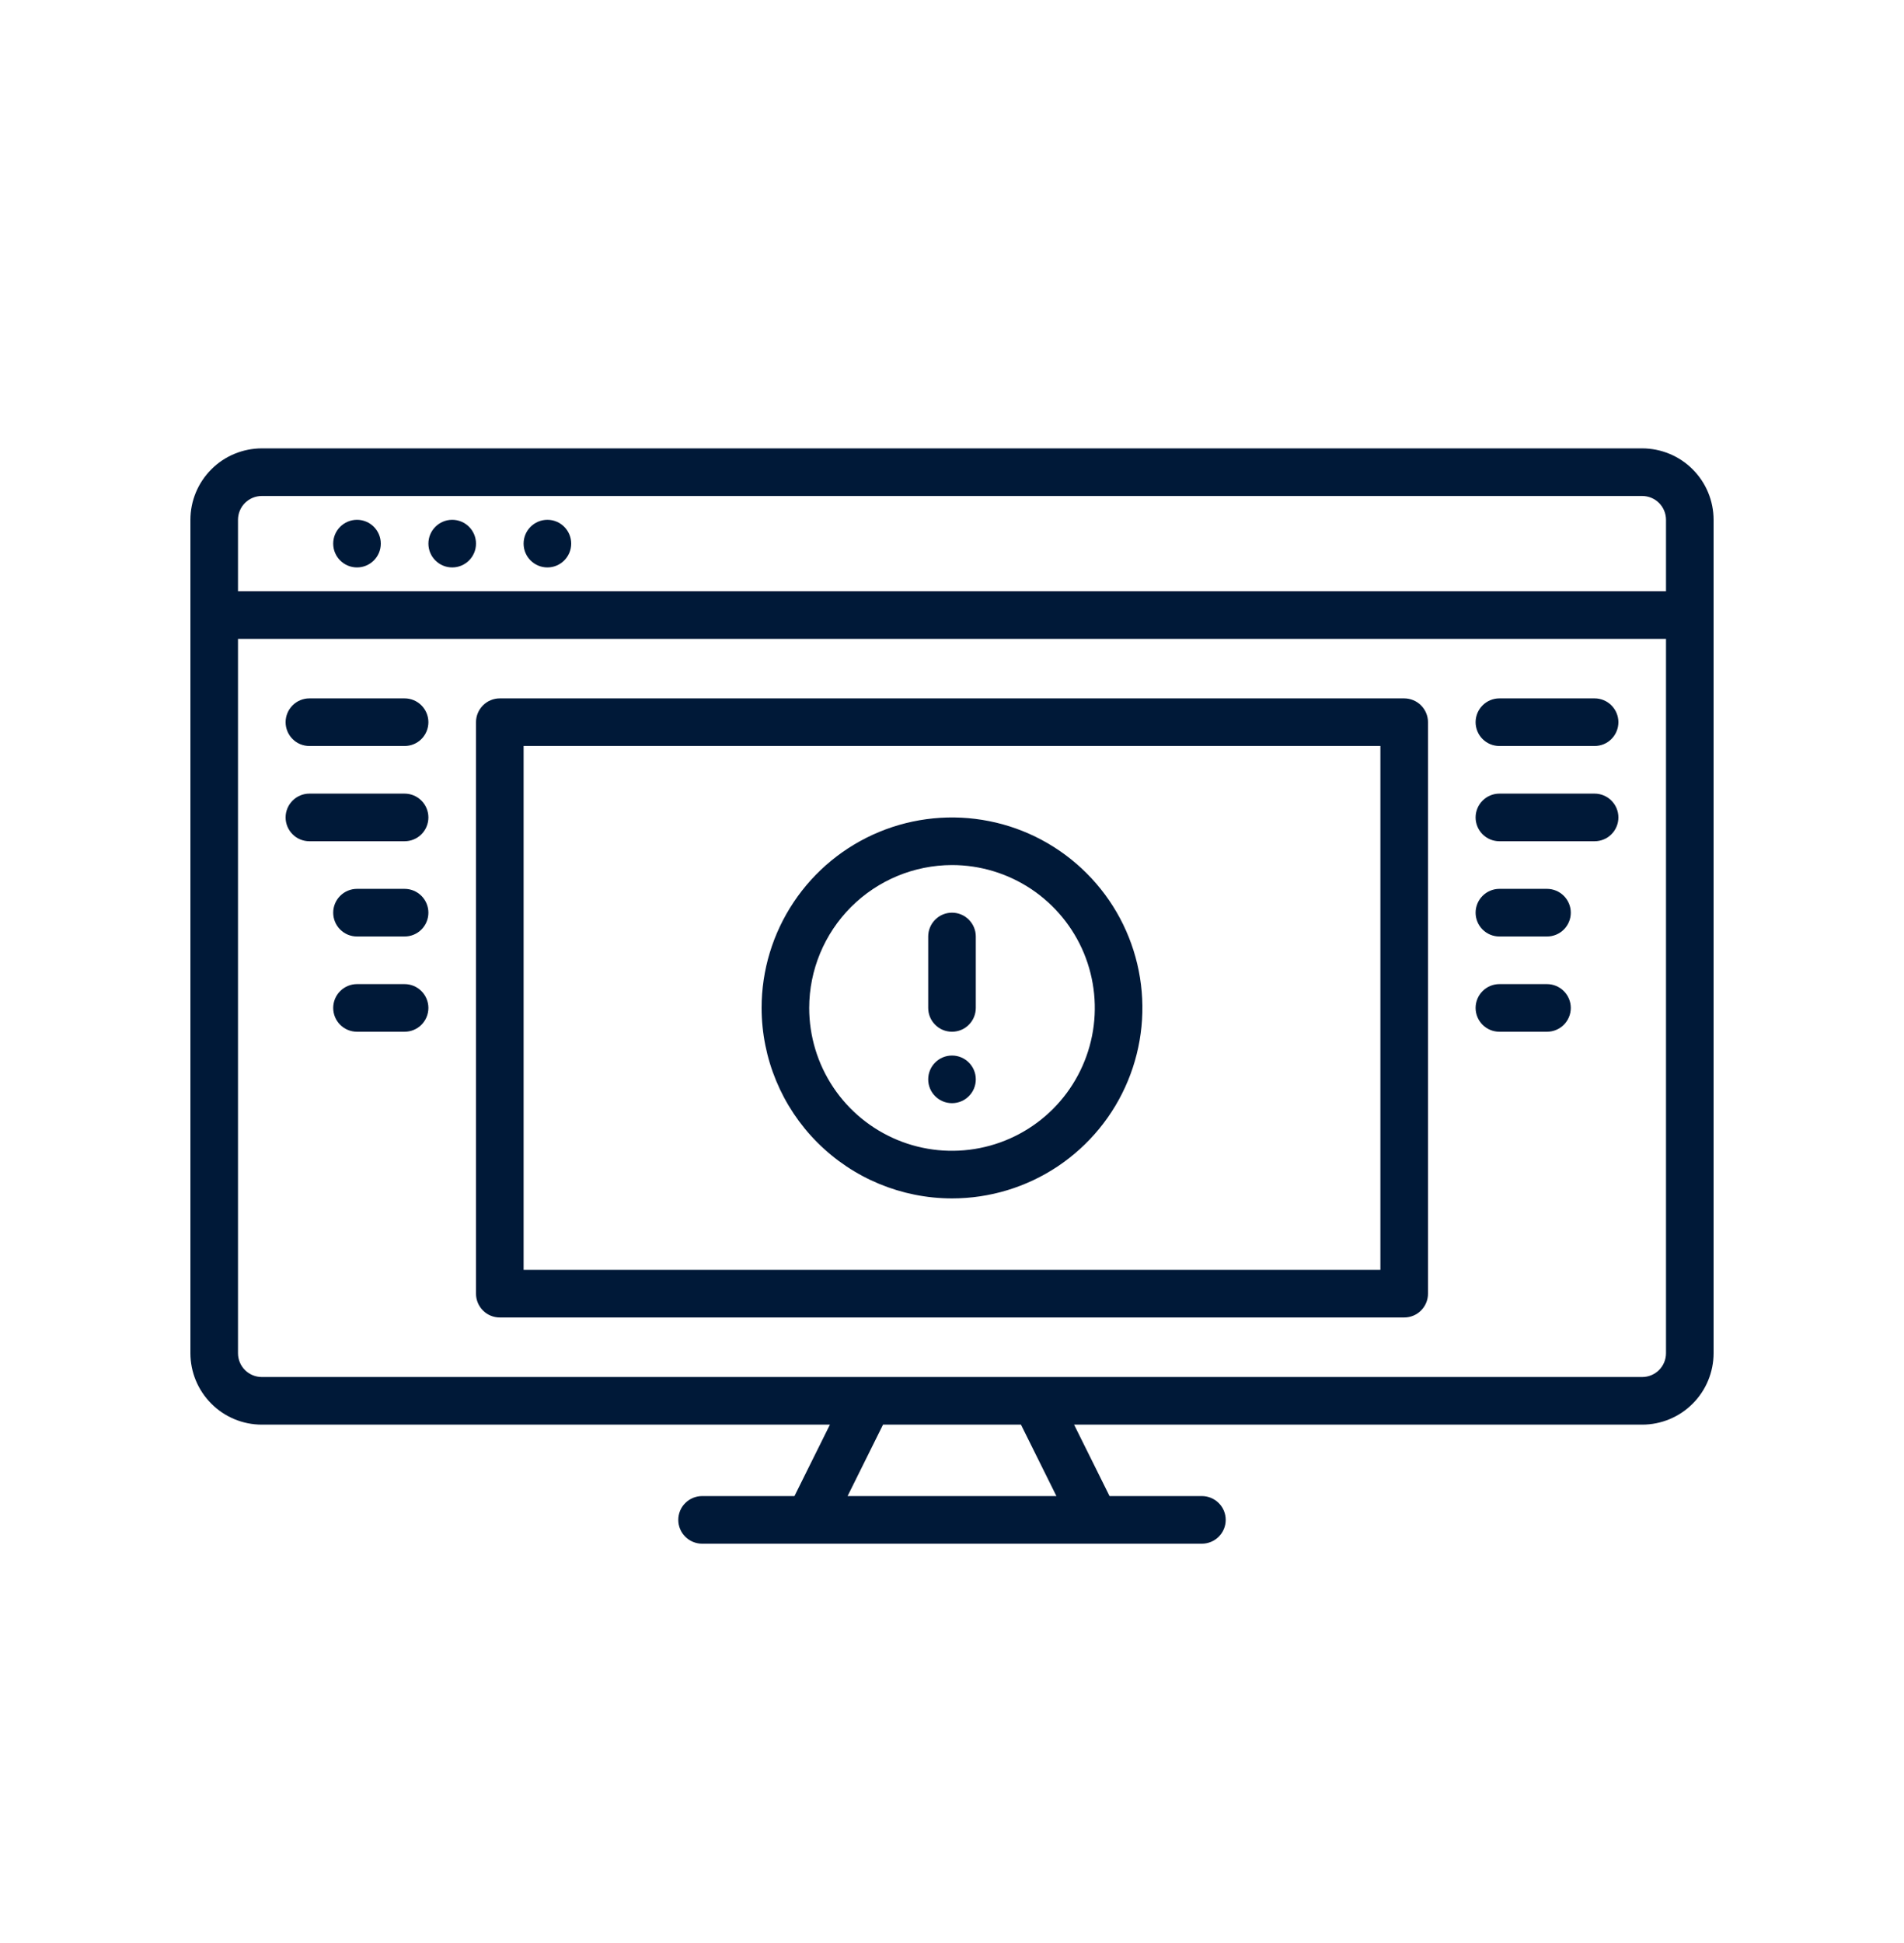 <svg width="50" height="51" viewBox="0 0 50 51" fill="none" xmlns="http://www.w3.org/2000/svg">
<g id="Frame 1321315625">
<g id="Group 48095506">
<path id="Vector" d="M43.125 11.769H6.875C6.378 11.77 5.901 11.967 5.55 12.319C5.198 12.67 5.001 13.147 5 13.644V35.519C5.001 36.016 5.198 36.493 5.55 36.844C5.901 37.196 6.378 37.394 6.875 37.394H21.794L20.863 39.269H18.438C18.272 39.269 18.113 39.335 17.996 39.452C17.878 39.569 17.812 39.728 17.812 39.894C17.812 40.06 17.878 40.219 17.996 40.336C18.113 40.453 18.272 40.519 18.438 40.519H31.562C31.728 40.519 31.887 40.453 32.004 40.336C32.122 40.219 32.188 40.06 32.188 39.894C32.188 39.728 32.122 39.569 32.004 39.452C31.887 39.335 31.728 39.269 31.562 39.269H29.137L28.206 37.394H43.125C43.622 37.394 44.099 37.196 44.45 36.844C44.802 36.493 44.999 36.016 45 35.519V13.644C44.999 13.147 44.802 12.67 44.45 12.319C44.099 11.967 43.622 11.77 43.125 11.769ZM6.875 13.019H43.125C43.291 13.019 43.45 13.085 43.567 13.202C43.684 13.319 43.75 13.478 43.75 13.644V15.519H6.25V13.644C6.25 13.478 6.316 13.319 6.433 13.202C6.55 13.085 6.709 13.019 6.875 13.019ZM27.742 39.269H22.258L23.189 37.394H26.811L27.742 39.269ZM43.125 36.144H6.875C6.709 36.144 6.55 36.078 6.433 35.961C6.316 35.844 6.25 35.685 6.25 35.519V16.769H43.75V35.519C43.75 35.685 43.684 35.844 43.567 35.961C43.45 36.078 43.291 36.144 43.125 36.144Z" fill="#001938"/>
<path id="Vector_2" d="M9.375 14.894C9.72 14.894 10 14.614 10 14.269C10 13.924 9.72 13.644 9.375 13.644C9.03 13.644 8.75 13.924 8.75 14.269C8.75 14.614 9.03 14.894 9.375 14.894Z" fill="#001938"/>
<path id="Vector_3" d="M11.875 14.894C12.22 14.894 12.5 14.614 12.5 14.269C12.5 13.924 12.22 13.644 11.875 13.644C11.53 13.644 11.25 13.924 11.25 14.269C11.25 14.614 11.53 14.894 11.875 14.894Z" fill="#001938"/>
<path id="Vector_4" d="M14.375 14.894C14.72 14.894 15 14.614 15 14.269C15 13.924 14.72 13.644 14.375 13.644C14.03 13.644 13.75 13.924 13.75 14.269C13.75 14.614 14.03 14.894 14.375 14.894Z" fill="#001938"/>
<path id="Vector_5" d="M10.625 18.331H8.125C7.959 18.331 7.8 18.397 7.683 18.515C7.566 18.632 7.5 18.791 7.5 18.956C7.5 19.122 7.566 19.281 7.683 19.398C7.8 19.516 7.959 19.581 8.125 19.581H10.625C10.791 19.581 10.95 19.516 11.067 19.398C11.184 19.281 11.25 19.122 11.25 18.956C11.25 18.791 11.184 18.632 11.067 18.515C10.95 18.397 10.791 18.331 10.625 18.331Z" fill="#001938"/>
<path id="Vector_6" d="M10.625 20.831H8.125C7.959 20.831 7.8 20.897 7.683 21.015C7.566 21.132 7.5 21.291 7.5 21.456C7.5 21.622 7.566 21.781 7.683 21.898C7.8 22.016 7.959 22.081 8.125 22.081H10.625C10.791 22.081 10.95 22.016 11.067 21.898C11.184 21.781 11.25 21.622 11.25 21.456C11.25 21.291 11.184 21.132 11.067 21.015C10.95 20.897 10.791 20.831 10.625 20.831Z" fill="#001938"/>
<path id="Vector_7" d="M10.625 23.331H9.375C9.209 23.331 9.05 23.397 8.933 23.515C8.816 23.632 8.75 23.791 8.75 23.956C8.75 24.122 8.816 24.281 8.933 24.398C9.05 24.516 9.209 24.581 9.375 24.581H10.625C10.791 24.581 10.95 24.516 11.067 24.398C11.184 24.281 11.25 24.122 11.25 23.956C11.25 23.791 11.184 23.632 11.067 23.515C10.95 23.397 10.791 23.331 10.625 23.331Z" fill="#001938"/>
<path id="Vector_8" d="M10.625 25.831H9.375C9.209 25.831 9.05 25.897 8.933 26.015C8.816 26.132 8.75 26.291 8.75 26.456C8.75 26.622 8.816 26.781 8.933 26.898C9.05 27.016 9.209 27.081 9.375 27.081H10.625C10.791 27.081 10.95 27.016 11.067 26.898C11.184 26.781 11.25 26.622 11.25 26.456C11.25 26.291 11.184 26.132 11.067 26.015C10.95 25.897 10.791 25.831 10.625 25.831Z" fill="#001938"/>
<path id="Vector_9" d="M41.875 18.331H39.375C39.209 18.331 39.05 18.397 38.933 18.515C38.816 18.632 38.75 18.791 38.75 18.956C38.75 19.122 38.816 19.281 38.933 19.398C39.05 19.516 39.209 19.581 39.375 19.581H41.875C42.041 19.581 42.2 19.516 42.317 19.398C42.434 19.281 42.5 19.122 42.5 18.956C42.5 18.791 42.434 18.632 42.317 18.515C42.2 18.397 42.041 18.331 41.875 18.331Z" fill="#001938"/>
<path id="Vector_10" d="M41.875 20.831H39.375C39.209 20.831 39.05 20.897 38.933 21.015C38.816 21.132 38.75 21.291 38.75 21.456C38.75 21.622 38.816 21.781 38.933 21.898C39.05 22.016 39.209 22.081 39.375 22.081H41.875C42.041 22.081 42.2 22.016 42.317 21.898C42.434 21.781 42.5 21.622 42.5 21.456C42.5 21.291 42.434 21.132 42.317 21.015C42.2 20.897 42.041 20.831 41.875 20.831Z" fill="#001938"/>
<path id="Vector_11" d="M40.625 23.331H39.375C39.209 23.331 39.05 23.397 38.933 23.515C38.816 23.632 38.75 23.791 38.75 23.956C38.75 24.122 38.816 24.281 38.933 24.398C39.05 24.516 39.209 24.581 39.375 24.581H40.625C40.791 24.581 40.95 24.516 41.067 24.398C41.184 24.281 41.25 24.122 41.25 23.956C41.25 23.791 41.184 23.632 41.067 23.515C40.95 23.397 40.791 23.331 40.625 23.331Z" fill="#001938"/>
<path id="Vector_12" d="M40.625 25.831H39.375C39.209 25.831 39.05 25.897 38.933 26.015C38.816 26.132 38.75 26.291 38.75 26.456C38.75 26.622 38.816 26.781 38.933 26.898C39.05 27.016 39.209 27.081 39.375 27.081H40.625C40.791 27.081 40.95 27.016 41.067 26.898C41.184 26.781 41.25 26.622 41.25 26.456C41.25 26.291 41.184 26.132 41.067 26.015C40.95 25.897 40.791 25.831 40.625 25.831Z" fill="#001938"/>
<path id="Vector_13" d="M36.875 18.331H13.125C12.959 18.331 12.8 18.397 12.683 18.515C12.566 18.632 12.5 18.791 12.5 18.956V33.956C12.5 34.122 12.566 34.281 12.683 34.398C12.8 34.516 12.959 34.581 13.125 34.581H36.875C37.041 34.581 37.2 34.516 37.317 34.398C37.434 34.281 37.5 34.122 37.5 33.956V18.956C37.5 18.791 37.434 18.632 37.317 18.515C37.2 18.397 37.041 18.332 36.875 18.331ZM36.25 33.331H13.75V19.581H36.25V33.331Z" fill="#001938"/>
<path id="Vector_14" d="M25 31.456C25.989 31.456 26.956 31.163 27.778 30.614C28.6 30.064 29.241 29.284 29.619 28.37C29.998 27.456 30.097 26.451 29.904 25.481C29.711 24.511 29.235 23.62 28.535 22.921C27.836 22.222 26.945 21.745 25.976 21.553C25.006 21.36 24 21.459 23.087 21.837C22.173 22.216 21.392 22.856 20.843 23.679C20.293 24.501 20 25.468 20 26.456C20.002 27.782 20.529 29.053 21.466 29.99C22.404 30.928 23.674 31.455 25 31.456ZM25 22.706C25.742 22.706 26.467 22.927 27.083 23.338C27.7 23.751 28.181 24.336 28.465 25.021C28.748 25.707 28.823 26.461 28.678 27.188C28.533 27.916 28.176 28.584 27.652 29.108C27.127 29.633 26.459 29.99 25.732 30.134C25.004 30.279 24.25 30.205 23.565 29.921C22.88 29.637 22.294 29.157 21.882 28.54C21.47 27.923 21.25 27.198 21.25 26.456C21.251 25.462 21.647 24.509 22.35 23.806C23.053 23.103 24.006 22.708 25 22.706Z" fill="#001938"/>
<path id="Vector_15" d="M25 27.081C25.166 27.081 25.325 27.016 25.442 26.898C25.559 26.781 25.625 26.622 25.625 26.456V24.581C25.625 24.416 25.559 24.257 25.442 24.14C25.325 24.022 25.166 23.956 25 23.956C24.834 23.956 24.675 24.022 24.558 24.14C24.441 24.257 24.375 24.416 24.375 24.581V26.456C24.375 26.622 24.441 26.781 24.558 26.898C24.675 27.016 24.834 27.081 25 27.081Z" fill="#001938"/>
<path id="Vector_16" d="M25 28.956C25.345 28.956 25.625 28.677 25.625 28.331C25.625 27.986 25.345 27.706 25 27.706C24.655 27.706 24.375 27.986 24.375 28.331C24.375 28.677 24.655 28.956 25 28.956Z" fill="#001938"/>
</g>
</g>
</svg>
